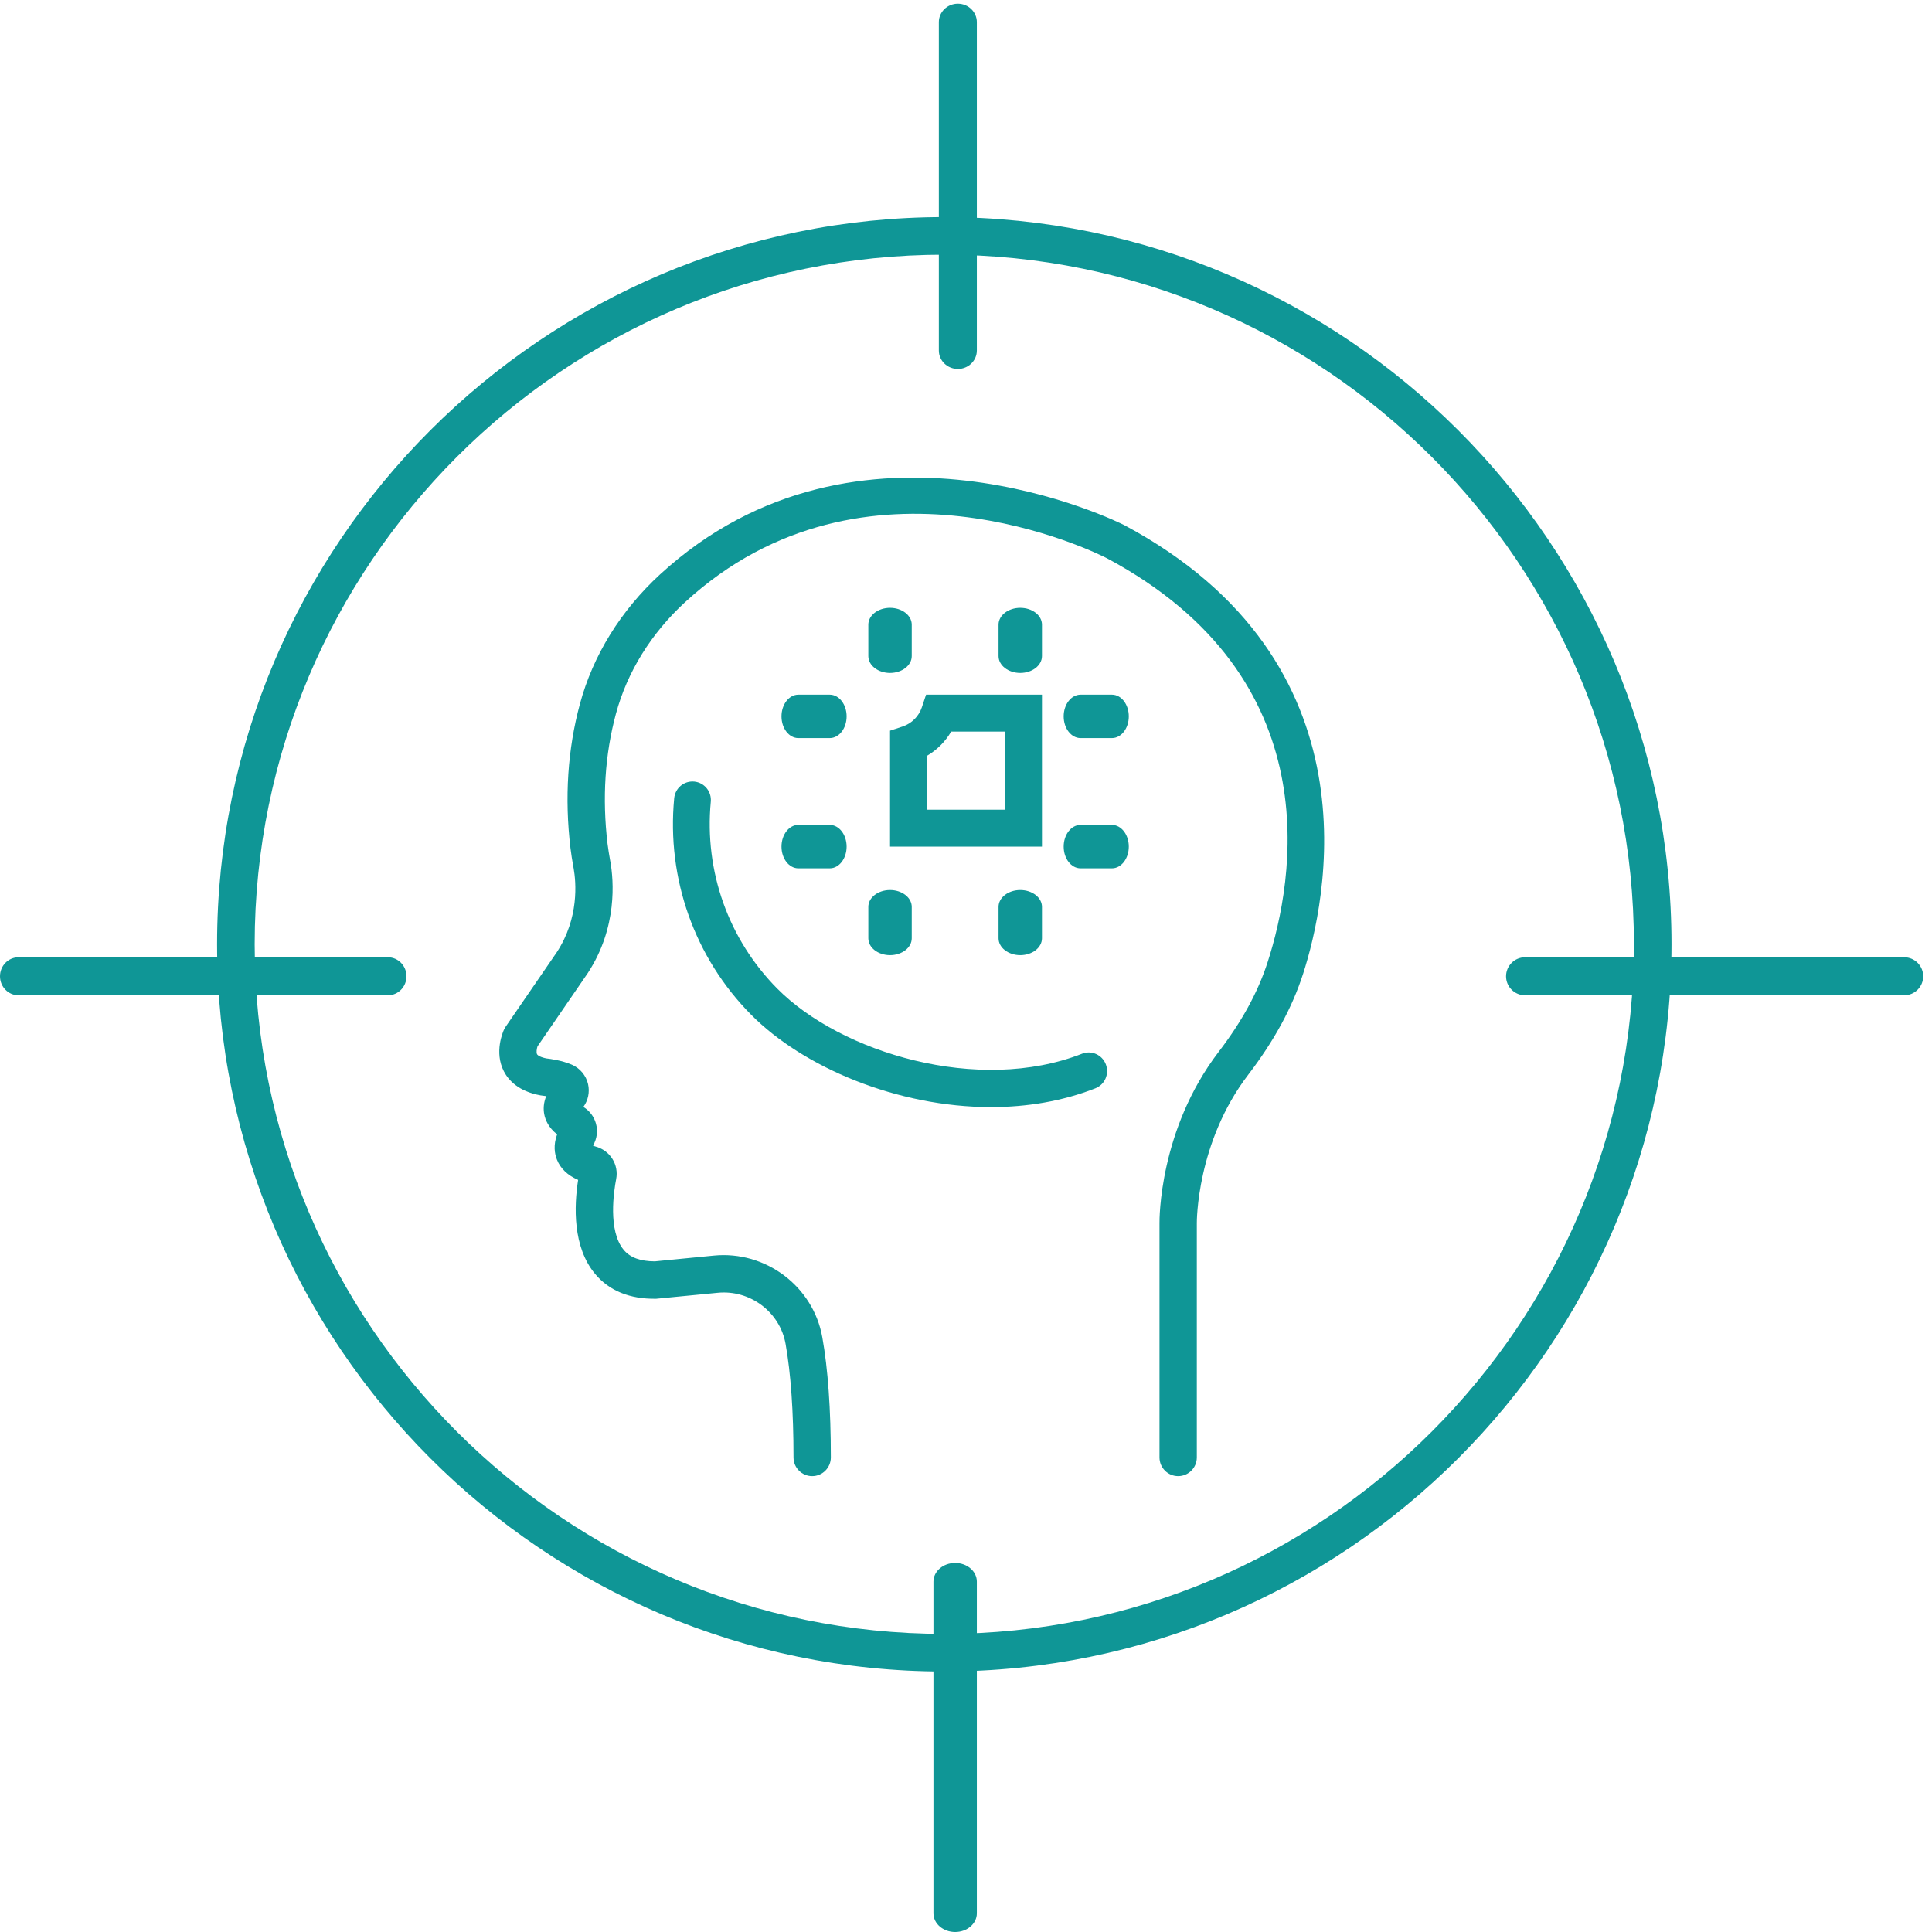 <?xml version="1.0" encoding="UTF-8" standalone="no"?>
<svg width="72px" height="72px" viewBox="0 0 72 72" version="1.1" xmlns="http://www.w3.org/2000/svg" xmlns:xlink="http://www.w3.org/1999/xlink">
    <!-- Generator: Sketch 48 (47235) - http://www.bohemiancoding.com/sketch -->
    <title>找出人選</title>
    <desc>Created with Sketch.</desc>
    <defs></defs>
    <g id="解決方案-決策大腦" stroke="none" stroke-width="1" fill="none" fill-rule="evenodd" transform="translate(-471, -2465)">
        <g id="03-copy" transform="translate(0, 2288)" fill="#0F9696">
            <g id="找出人選" transform="translate(471, 177)">
                <path d="M35.191,9.491 C21.02,9.491 9.491,21.02 9.491,35.191 C9.491,49.362 21.02,60.891 35.191,60.891 C49.362,60.891 60.891,49.362 60.891,35.191 C60.891,21.02 49.362,9.491 35.191,9.491 M35.191,62.292 C20.247,62.292 8.09,50.134 8.09,35.191 C8.09,20.248 20.247,8.09 35.191,8.09 C50.135,8.09 62.292,20.248 62.292,35.191 C62.292,50.134 50.135,62.292 35.191,62.292" id="Fill-1"></path>
                <g id="Group-5" transform="translate(0, 35.596)">
                    <path d="M14.458,1.495 L0.69,1.495 C0.309,1.495 -0,1.178 -0,0.787 C-0,0.396 0.309,0.079 0.69,0.079 L14.458,0.079 C14.839,0.079 15.148,0.396 15.148,0.787 C15.148,1.178 14.839,1.495 14.458,1.495" id="Fill-3"></path>
                </g>
                <g id="Group-8" transform="translate(55.82, 35.596)">
                    <path d="M15.144,1.495 L1.014,1.495 C0.624,1.495 0.306,1.178 0.306,0.787 C0.306,0.396 0.624,0.079 1.014,0.079 L15.144,0.079 C15.535,0.079 15.852,0.396 15.852,0.787 C15.852,1.178 15.535,1.495 15.144,1.495" id="Fill-6"></path>
                </g>
                <path d="M43.906,55.011 C43.522,55.011 43.211,54.699 43.211,54.314 L43.211,45.586 C43.209,45.454 43.192,42.107 45.414,39.202 C46.282,38.067 46.879,36.975 47.239,35.862 C48.223,32.825 49.609,25.277 41.258,20.807 C40.902,20.624 32.244,16.275 25.535,22.437 C24.267,23.602 23.374,25.042 22.954,26.6 C22.544,28.117 22.439,29.747 22.641,31.446 C22.666,31.653 22.702,31.856 22.737,32.06 L22.748,32.119 C22.867,32.797 23.024,34.559 21.902,36.268 L20.031,38.995 C20.001,39.085 19.981,39.224 20.014,39.287 C20.039,39.333 20.145,39.401 20.364,39.444 C20.501,39.459 20.937,39.516 21.311,39.677 C21.615,39.808 21.841,40.079 21.915,40.401 C21.983,40.697 21.918,41.009 21.74,41.252 C21.971,41.393 22.136,41.61 22.209,41.871 C22.286,42.147 22.248,42.436 22.103,42.685 C22.102,42.687 22.1,42.69 22.099,42.692 C22.13,42.706 22.171,42.722 22.224,42.737 C22.748,42.892 23.065,43.41 22.963,43.94 C22.878,44.379 22.647,45.865 23.245,46.58 C23.488,46.871 23.869,47.004 24.403,47.007 L26.603,46.792 C28.534,46.603 30.308,47.941 30.645,49.836 C30.856,51.016 30.963,52.523 30.963,54.314 C30.963,54.699 30.651,55.011 30.267,55.011 C29.883,55.011 29.572,54.699 29.572,54.314 C29.572,52.605 29.472,51.181 29.276,50.081 C29.065,48.896 27.952,48.056 26.738,48.179 L24.452,48.401 C23.47,48.416 22.705,48.105 22.178,47.476 C21.338,46.47 21.392,44.95 21.545,43.971 C21.151,43.8 20.885,43.545 20.754,43.213 C20.669,42.998 20.614,42.675 20.762,42.275 C20.438,42.02 20.32,41.732 20.281,41.518 C20.249,41.346 20.248,41.113 20.356,40.85 C20.289,40.839 20.232,40.831 20.202,40.829 L20.14,40.82 C19.318,40.671 18.945,40.25 18.777,39.924 C18.41,39.21 18.745,38.451 18.784,38.367 L18.841,38.267 L20.748,35.49 C21.588,34.21 21.469,32.876 21.378,32.362 L21.367,32.302 C21.327,32.072 21.287,31.843 21.26,31.61 C21.036,29.734 21.154,27.926 21.611,26.236 C22.1,24.422 23.133,22.754 24.595,21.409 C32.026,14.582 41.807,19.522 41.905,19.573 C51.452,24.683 49.414,33.662 48.562,36.292 C48.153,37.559 47.484,38.787 46.519,40.05 C44.586,42.575 44.602,45.547 44.602,45.577 L44.602,54.314 C44.602,54.699 44.29,55.011 43.906,55.011" id="Fill-9"></path>
                <path d="M34.545,30.175 L37.455,30.175 L37.455,27.264 L35.448,27.264 C35.23,27.637 34.918,27.949 34.545,28.167 L34.545,30.175 Z M38.831,31.551 L33.169,31.551 L33.169,27.23 L33.64,27.074 C33.976,26.962 34.243,26.695 34.355,26.359 L34.512,25.888 L38.831,25.888 L38.831,31.551 Z" id="Fill-11"></path>
                <path d="M41.44,27.506 L40.268,27.506 C39.921,27.506 39.64,27.144 39.64,26.697 C39.64,26.25 39.921,25.888 40.268,25.888 L41.44,25.888 C41.786,25.888 42.067,26.25 42.067,26.697 C42.067,27.144 41.786,27.506 41.44,27.506" id="Fill-13"></path>
                <path d="M41.44,32.36 L40.268,32.36 C39.921,32.36 39.64,31.998 39.64,31.551 C39.64,31.104 39.921,30.742 40.268,30.742 L41.44,30.742 C41.786,30.742 42.067,31.104 42.067,31.551 C42.067,31.998 41.786,32.36 41.44,32.36" id="Fill-15"></path>
                <path d="M30.923,27.506 L29.751,27.506 C29.405,27.506 29.124,27.144 29.124,26.697 C29.124,26.25 29.405,25.888 29.751,25.888 L30.923,25.888 C31.27,25.888 31.551,26.25 31.551,26.697 C31.551,27.144 31.27,27.506 30.923,27.506" id="Fill-17"></path>
                <path d="M30.923,32.36 L29.751,32.36 C29.405,32.36 29.124,31.998 29.124,31.551 C29.124,31.104 29.405,30.742 29.751,30.742 L30.923,30.742 C31.27,30.742 31.551,31.104 31.551,31.551 C31.551,31.998 31.27,32.36 30.923,32.36" id="Fill-19"></path>
                <path d="M33.169,25.079 C32.722,25.079 32.36,24.798 32.36,24.451 L32.36,23.279 C32.36,22.932 32.722,22.652 33.169,22.652 C33.615,22.652 33.978,22.932 33.978,23.279 L33.978,24.451 C33.978,24.798 33.615,25.079 33.169,25.079" id="Fill-21"></path>
                <path d="M38.022,25.079 C37.576,25.079 37.213,24.798 37.213,24.451 L37.213,23.279 C37.213,22.932 37.576,22.652 38.022,22.652 C38.469,22.652 38.831,22.932 38.831,23.279 L38.831,24.451 C38.831,24.798 38.469,25.079 38.022,25.079" id="Fill-23"></path>
                <path d="M33.169,35.596 C32.722,35.596 32.36,35.315 32.36,34.968 L32.36,33.796 C32.36,33.45 32.722,33.169 33.169,33.169 C33.615,33.169 33.978,33.45 33.978,33.796 L33.978,34.968 C33.978,35.315 33.615,35.596 33.169,35.596" id="Fill-25"></path>
                <path d="M38.022,35.596 C37.576,35.596 37.213,35.315 37.213,34.968 L37.213,33.796 C37.213,33.45 37.576,33.169 38.022,33.169 C38.469,33.169 38.831,33.45 38.831,33.796 L38.831,34.968 C38.831,35.315 38.469,35.596 38.022,35.596" id="Fill-27"></path>
                <path d="M36.931,41.258 C33.436,41.259 29.93,39.77 27.997,37.82 C25.887,35.692 24.84,32.751 25.125,29.749 C25.161,29.369 25.494,29.092 25.872,29.127 C26.249,29.163 26.526,29.5 26.489,29.881 C26.244,32.47 27.147,35.007 28.966,36.842 C31.34,39.236 36.47,40.783 40.324,39.269 C40.677,39.13 41.074,39.307 41.211,39.663 C41.349,40.019 41.174,40.42 40.821,40.558 C39.584,41.044 38.258,41.258 36.931,41.258" id="Fill-29"></path>
                <g id="Group-33" transform="translate(34.787, 0)">
                    <path d="M0.909,13.75 C0.519,13.75 0.201,13.442 0.201,13.062 L0.201,0.825 C0.201,0.445 0.519,0.137 0.909,0.137 C1.3,0.137 1.617,0.445 1.617,0.825 L1.617,13.062 C1.617,13.442 1.3,13.75 0.909,13.75" id="Fill-31"></path>
                </g>
                <path d="M35.596,72 C35.149,72 34.787,71.689 34.787,71.305 L34.787,58.942 C34.787,58.558 35.149,58.247 35.596,58.247 C36.042,58.247 36.404,58.558 36.404,58.942 L36.404,71.305 C36.404,71.689 36.042,72 35.596,72" id="Fill-34"></path>
            </g>
        </g>
    </g>
</svg>